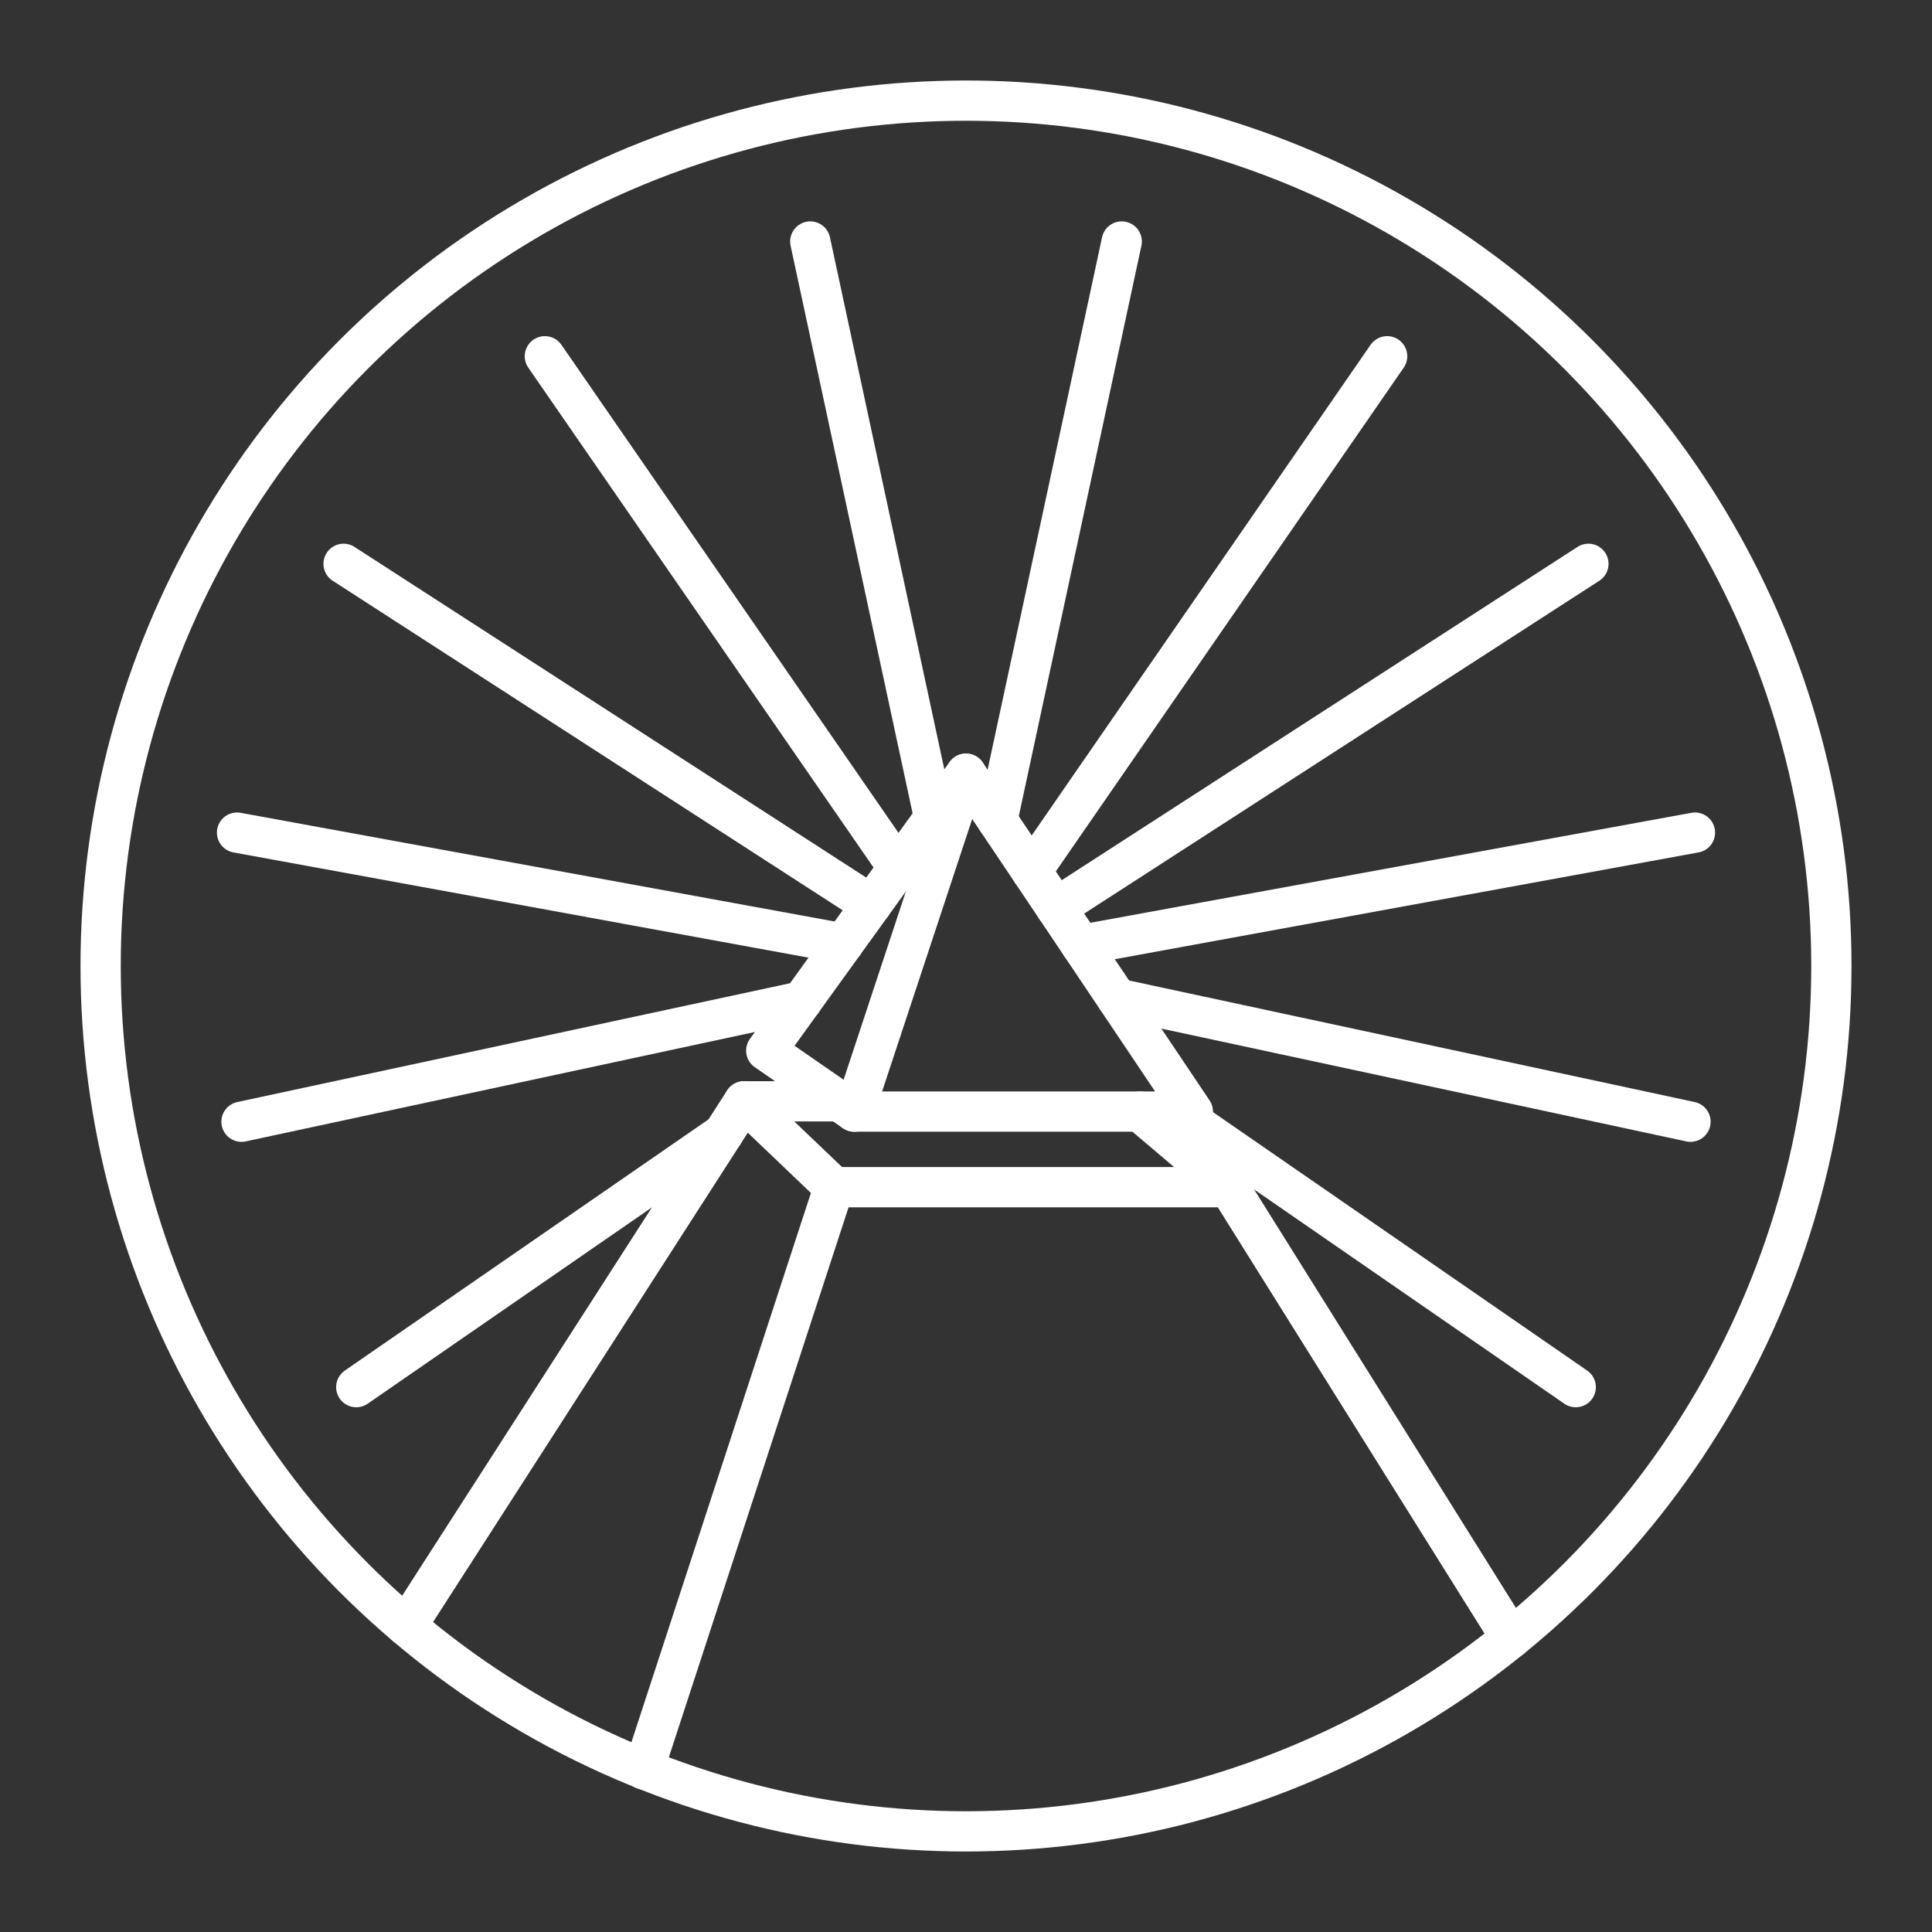 <svg xmlns="http://www.w3.org/2000/svg" viewBox="0 0 48 48"><rect x="0" y="0" width="48" height="48" fill="#333333" stroke="none"/><defs><style>.a{fill:none;stroke:#fff;stroke-linecap:round;stroke-linejoin:round;}</style></defs><circle class="a" cx="24" cy="24" r="21.5"/><polyline class="a" points="37.543 40.699 30.533 29.495 20.72 29.495 15.993 43.96"/><polygon class="a" points="21.224 27.617 24 19.222 29.636 27.617 21.224 27.617"/><polyline class="a" points="21.224 27.617 19.037 26.103 24 19.222"/><polyline class="a" points="10.099 40.402 18.486 27.362 20.856 27.362"/><line class="a" x1="20.72" y1="29.495" x2="18.486" y2="27.362"/><line class="a" x1="30.533" y1="29.495" x2="28.318" y2="27.617"/><line class="a" x1="34.463" y1="8.851" x2="25.627" y2="21.645"/><line class="a" x1="42.111" y1="20.686" x2="26.857" y2="23.477"/><line class="a" x1="39.149" y1="34.463" x2="29.237" y2="27.617"/><line class="a" x1="39.464" y1="14.008" x2="26.237" y2="22.555"/><line class="a" x1="27.869" y1="6" x2="24.778" y2="20.381"/><line class="a" x1="42" y1="27.869" x2="27.748" y2="24.806"/><line class="a" x1="13.537" y1="8.851" x2="22.314" y2="21.559"/><line class="a" x1="5.889" y1="20.686" x2="20.956" y2="23.443"/><line class="a" x1="8.851" y1="34.463" x2="17.97" y2="28.165"/><line class="a" x1="8.536" y1="14.008" x2="21.649" y2="22.481"/><line class="a" x1="20.131" y1="6" x2="23.209" y2="20.319"/><line class="a" x1="6" y1="27.869" x2="19.922" y2="24.877"/></svg>